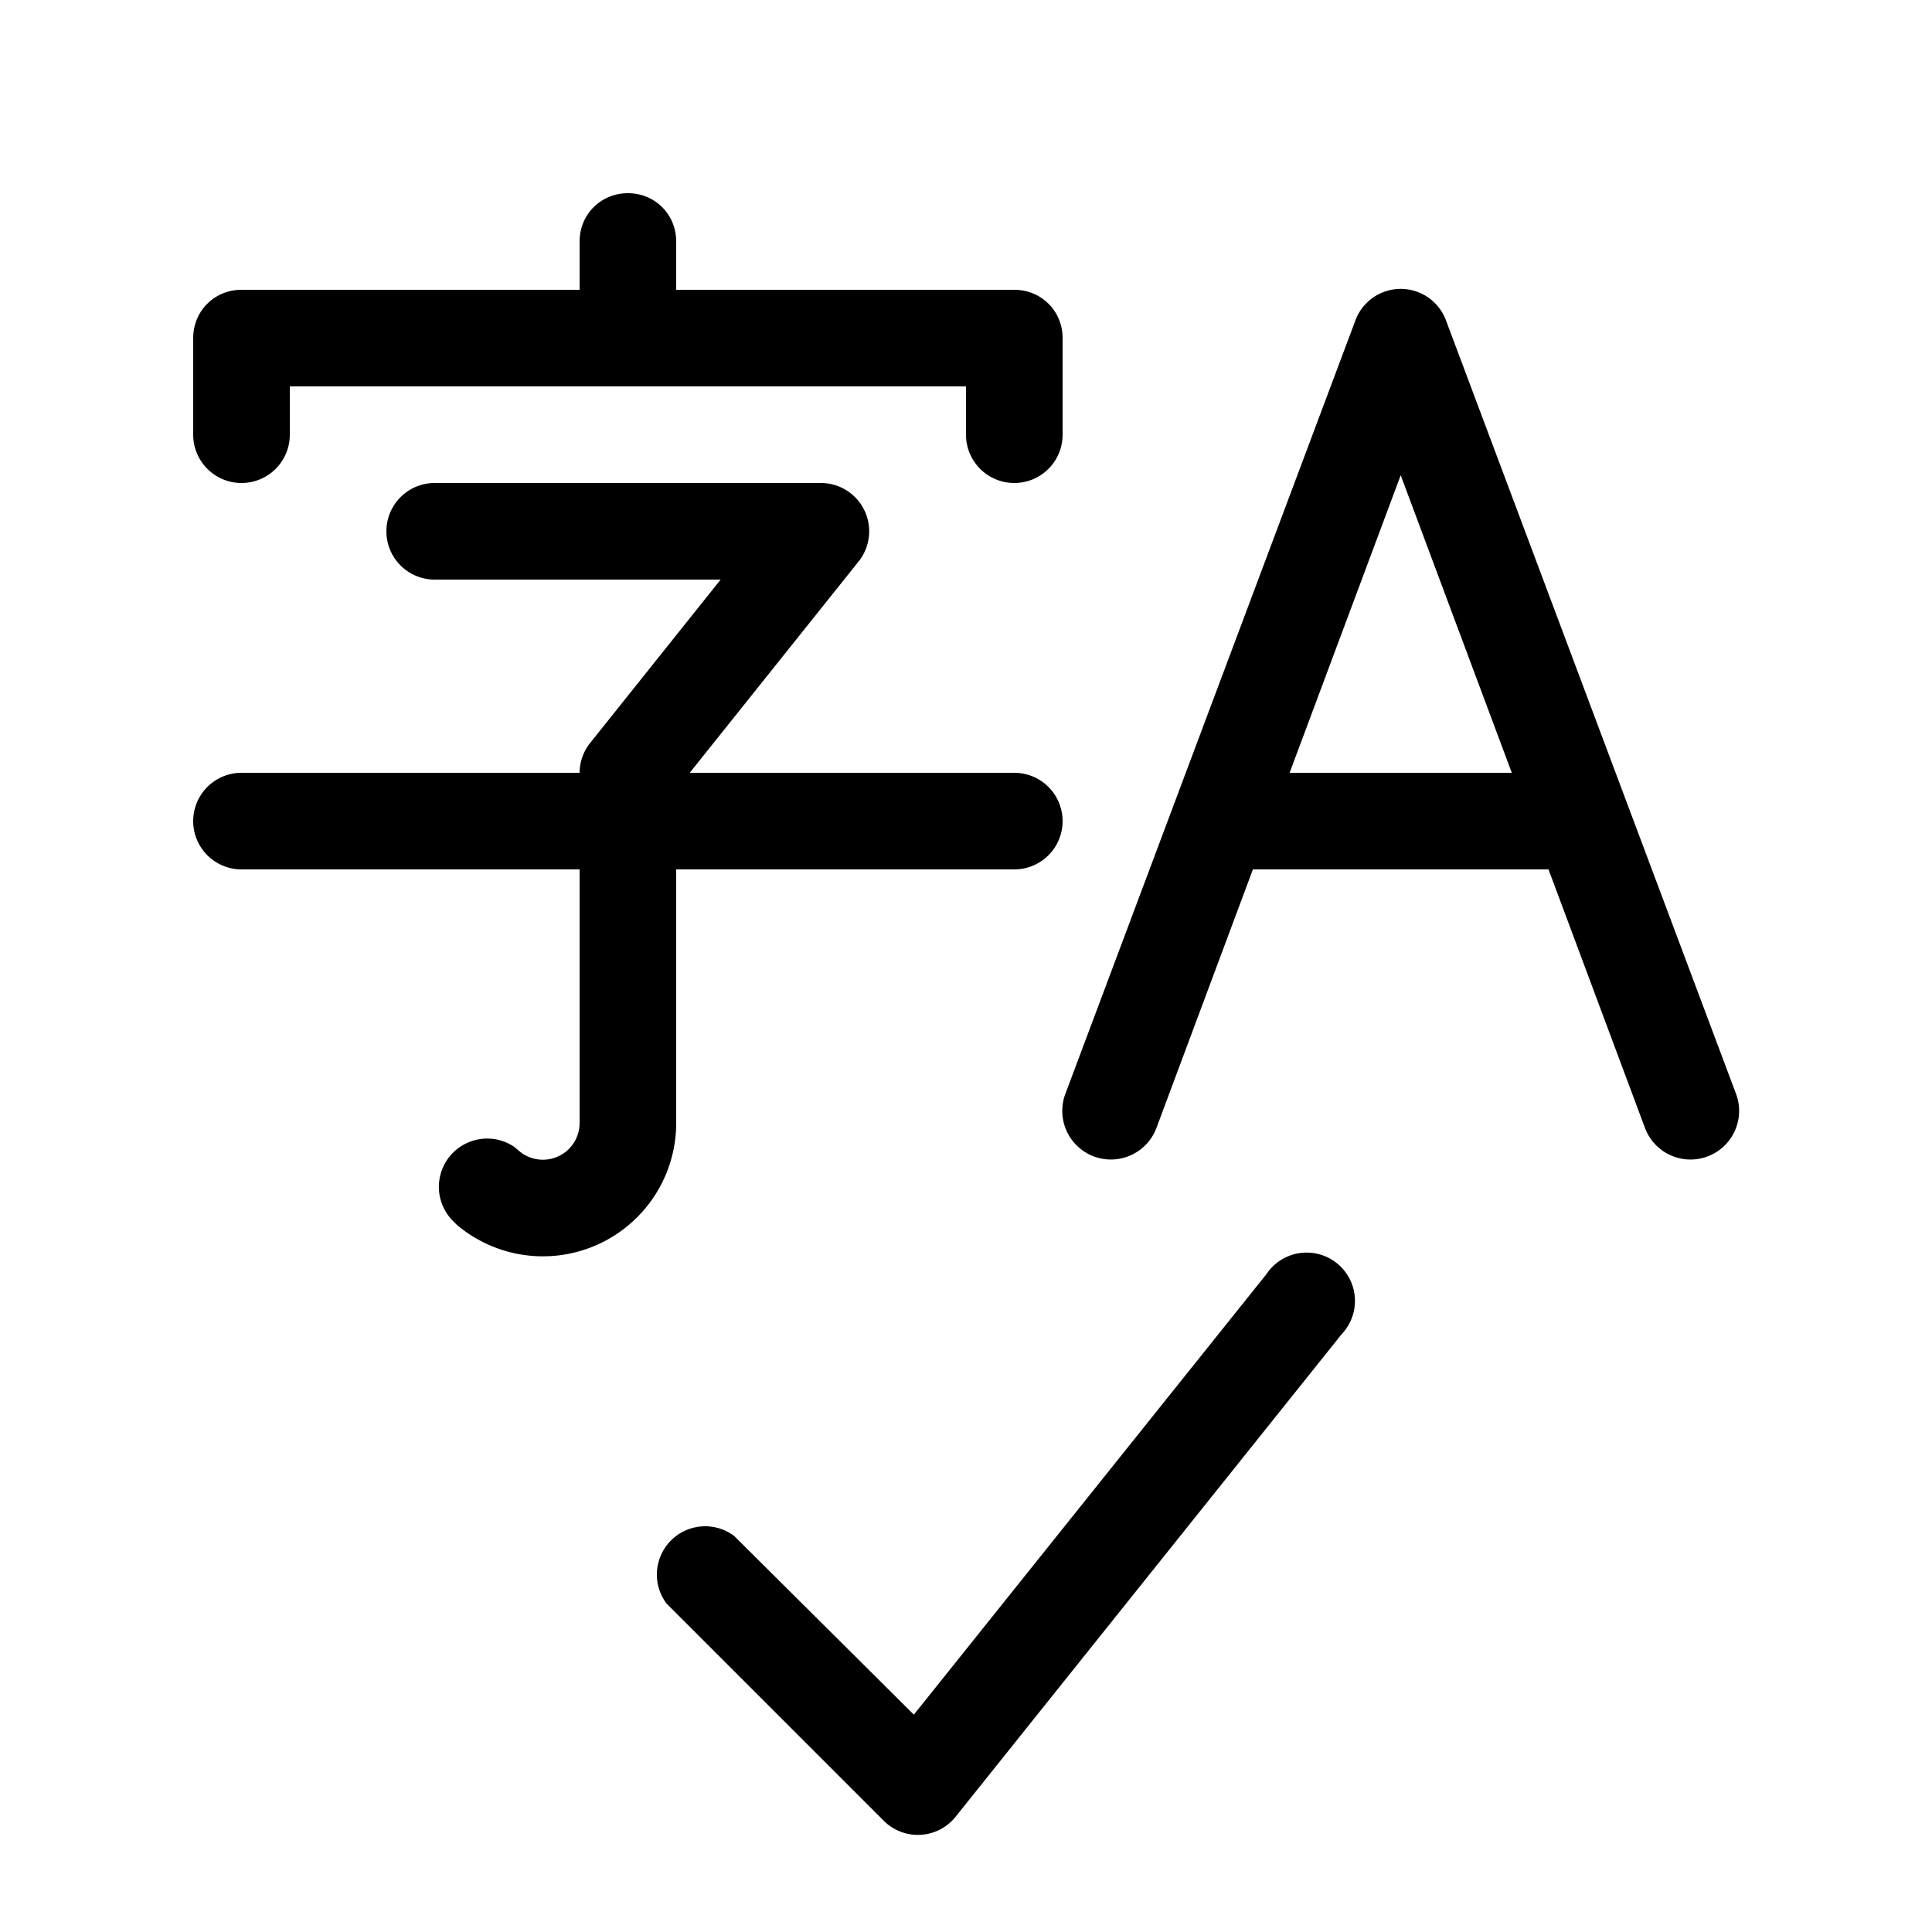 <svg width="20" height="20" viewBox="0 0 20 20" xmlns="http://www.w3.org/2000/svg"><path fill="currentColor" d="M6.5 2c.28 0 .5.22.5.5V3h3.5c.28 0 .5.22.5.5v1a.5.5 0 0 1-1 0V4H3v.5a.5.5 0 0 1-1 0v-1c0-.28.22-.5.5-.5H6v-.5c0-.28.22-.5.5-.5Zm7.39 11.81a.5.5 0 1 0-.78-.62l-3.65 4.56L7.6 15.9a.5.5 0 0 0-.7.7l2.25 2.25a.5.5 0 0 0 .74-.04l4-5ZM4.5 5a.5.5 0 0 0 0 1h2.96L6.11 7.69A.5.5 0 0 0 6 8H2.5a.5.5 0 0 0 0 1H6v2.62a.38.38 0 0 1-.62.3l-.06-.05a.5.5 0 0 0-.64.76l.05.05A1.38 1.38 0 0 0 7 11.62V9h3.5a.5.5 0 0 0 0-1H7.14l1.75-2.19A.5.5 0 0 0 8.5 5h-4Zm10.47-1.68a.5.5 0 0 0-.94 0l-3 8a.5.5 0 0 0 .94.36l1-2.68H16.03l1 2.68a.5.5 0 0 0 .94-.36l-3-8Zm-.47 1.6L15.65 8h-2.3l1.15-3.08Z"/></svg>